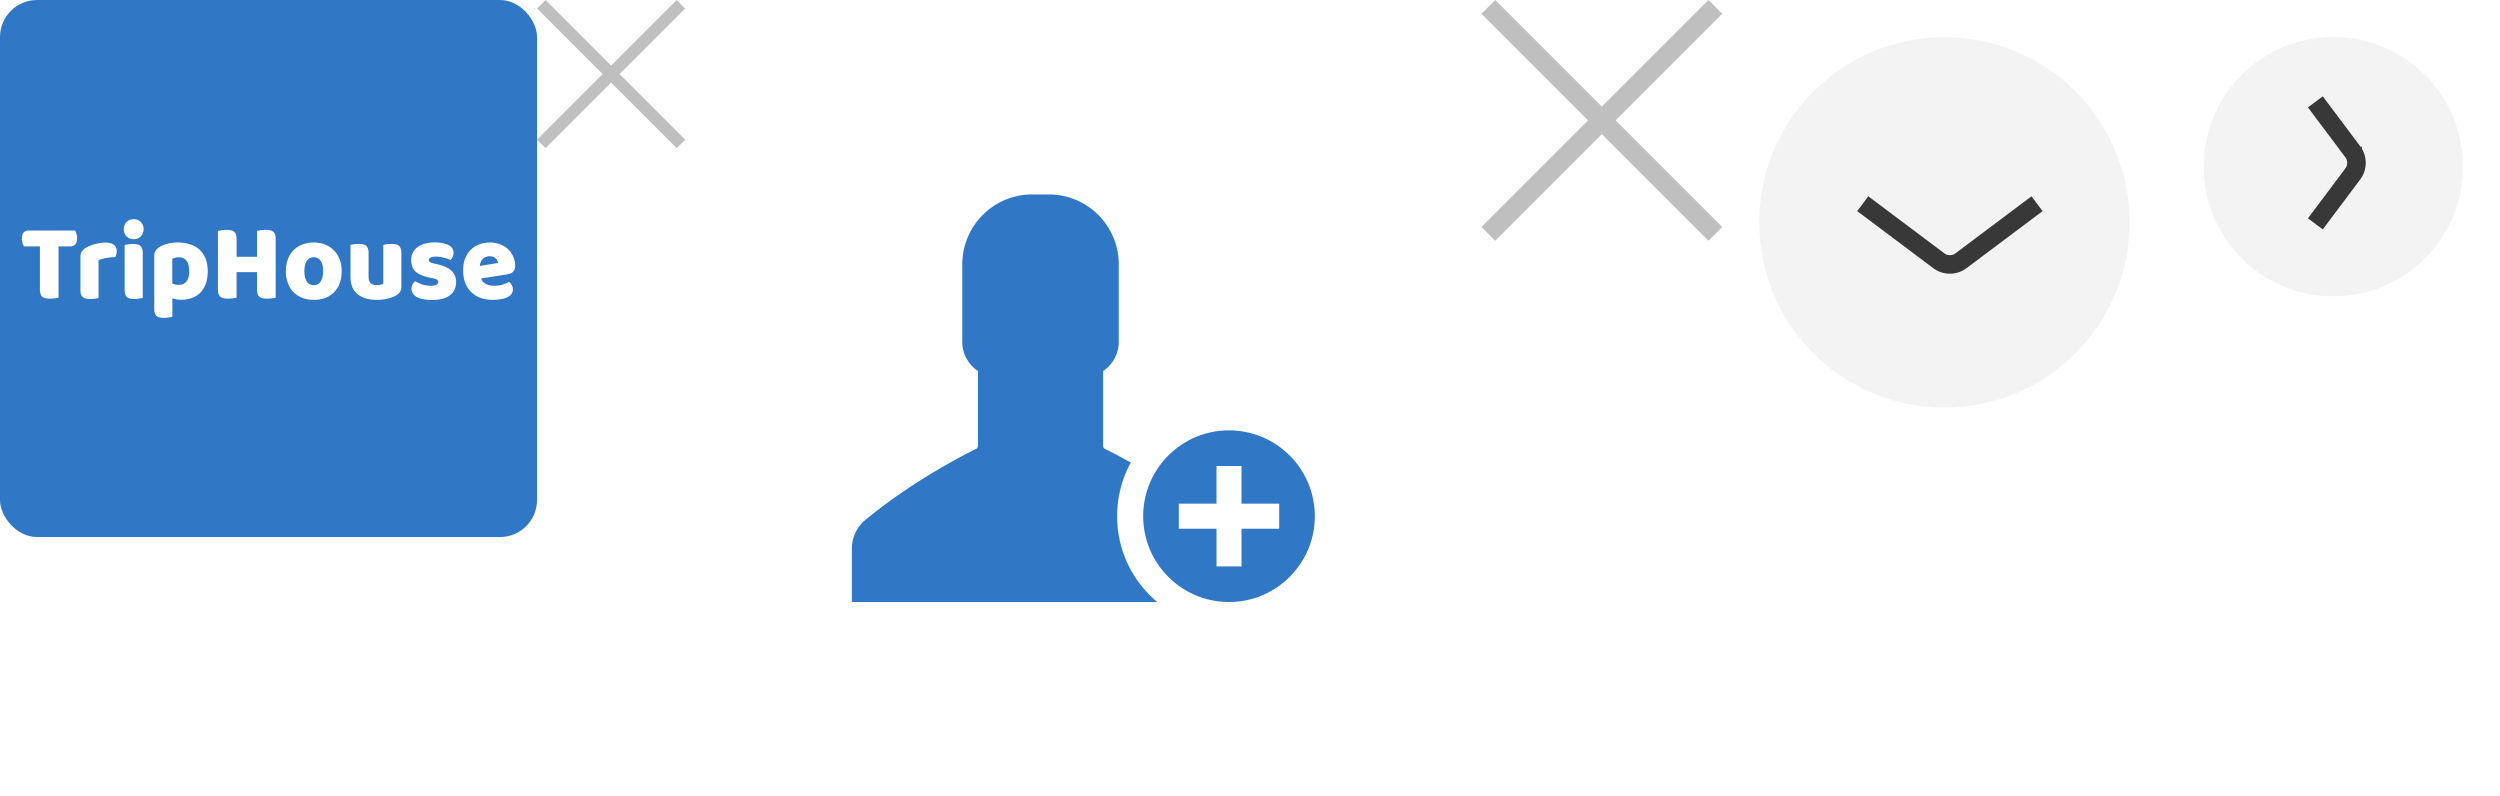 <svg xmlns="http://www.w3.org/2000/svg" width="270" height="86" viewBox="0 0 270 86"><g transform="translate(0 0)"><g fill="none" class="nc-icon-wrapper"><rect width="58" height="58" rx="4" fill="#3077C6"></rect><path d="M2.586 26.61a1.586 1.586 0 0 1-.15-.36 1.644 1.644 0 0 1-.069-.48c0-.311.065-.535.196-.67a.723.723 0 0 1 .529-.204h5.014c.053.088.103.207.15.36.045.151.068.31.068.479 0 .311-.069.535-.207.67a.684.684 0 0 1-.517.204H6.323v5.537a3.063 3.063 0 0 1-.402.072 3.918 3.918 0 0 1-.53.035c-.176 0-.333-.016-.47-.047a.753.753 0 0 1-.334-.144.647.647 0 0 1-.207-.3 1.518 1.518 0 0 1-.07-.503v-4.65H2.587z" fill="#fff"></path><path d="M10.643 32.182a2.57 2.57 0 0 1-.368.072 3.43 3.43 0 0 1-.506.035c-.169 0-.322-.011-.46-.035a.753.753 0 0 1-.334-.144.741.741 0 0 1-.218-.288 1.473 1.473 0 0 1-.07-.491v-3.595c0-.184.032-.34.093-.468.069-.135.165-.255.287-.359.123-.104.273-.196.449-.276a4.304 4.304 0 0 1 1.23-.371c.223-.04.445-.06.667-.06.368 0 .66.076.874.228.215.143.322.383.322.719 0 .111-.015.223-.046.335-.03.104-.069.2-.115.288a5.27 5.27 0 0 0-1.449.204 1.721 1.721 0 0 0-.356.12v4.086z" fill="#fff"></path><path d="M13.37 24.752c0-.304.096-.56.287-.767.2-.208.46-.311.782-.311s.58.103.77.311c.2.208.3.463.3.767s-.1.56-.3.767c-.19.208-.448.312-.77.312s-.582-.104-.782-.312a1.088 1.088 0 0 1-.287-.767zm2.047 7.43c-.085.016-.211.035-.38.06a2.696 2.696 0 0 1-.954.012.754.754 0 0 1-.334-.144.742.742 0 0 1-.218-.288 1.473 1.473 0 0 1-.07-.491v-4.877c.085-.016.208-.036.369-.06a2.717 2.717 0 0 1 .954-.012.762.762 0 0 1 .345.143.647.647 0 0 1 .207.3c.054.12.08.28.08.48v4.877z" fill="#fff"></path><path d="M19.226 26.19c.46 0 .885.064 1.276.192.399.12.74.307 1.024.563.283.256.506.58.667.97.16.384.241.843.241 1.379 0 .51-.069.958-.207 1.342a2.7 2.7 0 0 1-.586.97c-.253.256-.56.448-.92.576a3.458 3.458 0 0 1-1.185.191c-.33 0-.636-.052-.92-.155v1.989c-.076.024-.199.048-.368.072a2.78 2.78 0 0 1-.517.048c-.169 0-.322-.012-.46-.036a.752.752 0 0 1-.334-.144.647.647 0 0 1-.207-.3 1.368 1.368 0 0 1-.069-.48v-5.751c0-.216.042-.392.127-.527.092-.136.215-.26.368-.372.238-.16.533-.287.885-.383a4.515 4.515 0 0 1 1.185-.144zm.023 4.578c.79 0 1.184-.492 1.184-1.474 0-.512-.1-.891-.299-1.139-.191-.247-.471-.371-.84-.371-.145 0-.275.02-.39.06a1.318 1.318 0 0 0-.3.12V30.6c.093.048.193.088.3.12.107.032.222.048.345.048z" fill="#fff"></path><path d="M29.77 32.146a3.062 3.062 0 0 1-.402.072 3.917 3.917 0 0 1-.529.035c-.176 0-.333-.016-.471-.047a.753.753 0 0 1-.334-.144.647.647 0 0 1-.207-.3 1.518 1.518 0 0 1-.069-.503v-1.87H25.55v2.757a3.062 3.062 0 0 1-.402.072 3.917 3.917 0 0 1-.53.035c-.176 0-.333-.016-.47-.047a.754.754 0 0 1-.334-.144.647.647 0 0 1-.207-.3 1.52 1.52 0 0 1-.07-.503v-6.327c.085-.016.22-.036.403-.06a3.1 3.1 0 0 1 .53-.048c.176 0 .329.016.46.048a.762.762 0 0 1 .344.144.647.647 0 0 1 .207.3c.046.127.07.295.07.503v1.917h2.207v-2.804a7.86 7.86 0 0 1 .403-.06c.184-.032.36-.048.529-.048.176 0 .33.016.46.048a.762.762 0 0 1 .345.144.647.647 0 0 1 .207.3c.046.127.069.295.069.503v6.327z" fill="#fff"></path><path d="M36.899 29.282c0 .495-.073.938-.218 1.33a2.665 2.665 0 0 1-.621.97c-.261.264-.575.464-.943.6a3.533 3.533 0 0 1-1.23.203c-.453 0-.863-.072-1.231-.215a2.798 2.798 0 0 1-.955-.612c-.26-.271-.464-.599-.61-.982a3.62 3.62 0 0 1-.218-1.294c0-.472.073-.9.219-1.282.145-.384.349-.708.61-.971.267-.272.586-.48.954-.623a3.356 3.356 0 0 1 1.23-.216c.452 0 .863.076 1.23.228a2.6 2.6 0 0 1 .944.623c.268.263.475.587.62.97.146.384.219.807.219 1.27zm-4.025 0c0 .487.088.862.265 1.126a.884.884 0 0 0 .759.383.82.82 0 0 0 .736-.395c.176-.264.264-.635.264-1.114 0-.48-.088-.847-.264-1.103a.848.848 0 0 0-.748-.395.848.848 0 0 0-.747.395c-.177.256-.265.623-.265 1.103z" fill="#fff"></path><path d="M37.853 26.454c.076-.024.195-.048.356-.072.169-.024.341-.036.518-.036.168 0 .318.012.448.036a.762.762 0 0 1 .345.143.647.647 0 0 1 .207.3c.054.12.08.28.08.48v2.576c0 .327.077.563.23.707.154.136.376.203.668.203a1.534 1.534 0 0 0 .69-.143v-4.194c.076-.024.195-.048.356-.072.169-.024.341-.036.518-.036.168 0 .318.012.448.036a.762.762 0 0 1 .345.143.647.647 0 0 1 .207.3c.054.12.08.28.08.48v3.642c0 .4-.16.7-.482.9-.269.175-.59.307-.966.395-.368.095-.77.143-1.208.143-.414 0-.797-.048-1.15-.143a2.517 2.517 0 0 1-.897-.444 1.98 1.98 0 0 1-.586-.767c-.138-.32-.207-.703-.207-1.15v-3.427z" fill="#fff"></path><path d="M49.26 30.456c0 .607-.218 1.082-.655 1.426-.436.343-1.08.515-1.931.515-.322 0-.621-.024-.898-.072a2.717 2.717 0 0 1-.713-.215 1.407 1.407 0 0 1-.46-.384.91.91 0 0 1-.16-.539c0-.192.038-.352.114-.48.077-.135.17-.247.276-.335.223.128.476.244.76.348.29.096.624.143 1 .143.238 0 .418-.035.54-.107.13-.072.196-.168.196-.288 0-.112-.046-.2-.138-.264-.092-.064-.245-.116-.46-.155l-.345-.072c-.667-.136-1.165-.348-1.495-.635-.322-.296-.483-.715-.483-1.259 0-.295.061-.563.184-.802.123-.24.295-.44.517-.6.223-.16.487-.283.794-.371.314-.088.66-.132 1.035-.132.284 0 .548.024.793.072.253.04.472.104.656.192.184.087.33.203.437.347.107.136.16.3.16.491a1.046 1.046 0 0 1-.344.803 1.22 1.22 0 0 0-.276-.12 2.685 2.685 0 0 0-.402-.12 4.071 4.071 0 0 0-.449-.095 2.49 2.49 0 0 0-.402-.036c-.253 0-.449.032-.587.096-.138.056-.207.148-.207.275 0 .088.038.16.115.216.077.056.222.108.437.156l.356.084c.736.175 1.258.42 1.564.73.315.304.472.7.472 1.187z" fill="#fff"></path><path d="M53.218 32.385c-.453 0-.874-.064-1.265-.191a2.969 2.969 0 0 1-1.012-.6 2.846 2.846 0 0 1-.679-.994c-.16-.4-.241-.867-.241-1.402 0-.527.08-.979.241-1.354.169-.384.387-.695.656-.935a2.46 2.46 0 0 1 .92-.54c.345-.12.697-.179 1.058-.179.406 0 .774.064 1.104.192.337.127.624.303.862.527.245.224.433.491.564.803.138.311.207.65.207 1.018 0 .272-.073.48-.219.624-.146.143-.349.235-.61.275l-2.84.444c.084.263.257.463.518.599.26.127.56.191.897.191.314 0 .61-.04.885-.12a2.9 2.9 0 0 0 .69-.299c.123.08.226.192.31.336a.886.886 0 0 1 .127.455c0 .36-.16.627-.483.803a2.487 2.487 0 0 1-.828.275 5.604 5.604 0 0 1-.862.072zm-.322-4.71c-.184 0-.345.033-.483.097a.941.941 0 0 0-.322.251 1.03 1.03 0 0 0-.196.336c-.038.12-.061.244-.069.371l1.967-.335c-.023-.16-.108-.32-.253-.48-.146-.16-.36-.24-.644-.24z" fill="#fff"></path></g></g><g transform="translate(58 0)"><g fill="none" class="nc-icon-wrapper"><path d="M16 .914L15.086 0 8 7.086.914 0 0 .914 7.086 8 0 15.086.914 16 8 8.914 15.086 16l.914-.914L8.914 8 16 .914z" fill="#bfbfbf"></path></g></g><g transform="translate(74 0)"><g fill="none" class="nc-icon-wrapper"><circle cx="43" cy="43" r="43" fill="#fff"></circle><path d="M46.652 55.748c0-2.056.511-4.03 1.473-5.79a54.137 54.137 0 0 0-2.782-1.472.362.362 0 0 1-.205-.338v-8.08a3.776 3.776 0 0 0 1.688-3.141v-8.378A7.55 7.55 0 0 0 39.276 21h-1.8a7.55 7.55 0 0 0-7.549 7.55v8.377c0 1.31.675 2.465 1.688 3.14v8.081a.38.38 0 0 1-.205.338c-1.155.562-6.75 3.386-11.937 7.651A4.04 4.04 0 0 0 18 59.277v5.739h32.979a10.52 10.52 0 0 1-.788-.726 12.01 12.01 0 0 1-3.54-8.542z" fill="#3077C6"></path><path d="M58.732 46.48c-5.114 0-9.267 4.154-9.267 9.268 0 5.115 4.153 9.268 9.267 9.268 5.115 0 9.268-4.153 9.268-9.268a9.266 9.266 0 0 0-9.268-9.267zM64.154 57.1h-4.071v4.07h-2.7V57.1H53.31v-2.701h4.071v-4.071h2.7v4.071h4.072v2.7z" fill="#3077C6"></path></g></g><g transform="translate(160 0)"><g fill="none" class="nc-icon-wrapper"><path d="M26 1.486L24.514 0 13 11.514 1.486 0 0 1.486 11.514 13 0 24.514 1.486 26 13 14.486 24.514 26 26 24.514 14.486 13 26 1.486z" fill="#bfbfbf"></path></g></g><g transform="translate(186 0)"><g fill="none" class="nc-icon-wrapper"><g filter="url(#filter0_d_1_157)"><circle cx="24" cy="20.015" r="20" fill="#F3F3F4"></circle><path d="M15.177 18l8.211 6.159a2 2 0 0 0 2.4 0L34 18" stroke="#383838" stroke-width="2"></path></g><defs><filter id="filter0_d_1_157" x="0" y=".015" width="48" height="48" filterUnits="userSpaceOnUse" color-interpolation-filters="sRGB"><feFlood flood-opacity="0" result="BackgroundImageFix"></feFlood><feColorMatrix in="SourceAlpha" type="matrix" values="0 0 0 0 0 0 0 0 0 0 0 0 0 0 0 0 0 0 127 0" result="hardAlpha"></feColorMatrix><feOffset dy="4"></feOffset><feGaussianBlur stdDeviation="2"></feGaussianBlur><feColorMatrix type="matrix" values="0 0 0 0 0 0 0 0 0 0 0 0 0 0 0 0 0 0 0.25 0"></feColorMatrix><feBlend mode="normal" in2="BackgroundImageFix" result="effect1_dropShadow_1_157"></feBlend><feBlend mode="normal" in="SourceGraphic" in2="effect1_dropShadow_1_157" result="shape"></feBlend></filter></defs></g></g><g transform="translate(234 0)"><g fill="none" class="nc-icon-wrapper"><g filter="url(#filter0_d_702_64)"><circle cx="18" cy="14" r="14" fill="#F3F3F4"></circle><path d="M16.059 20.177l4.041-5.389a2 2 0 0 0 0-2.4L16.059 7" stroke="#383838" stroke-width="2"></path></g><defs><filter id="filter0_d_702_64" x="0" y="0" width="36" height="36" filterUnits="userSpaceOnUse" color-interpolation-filters="sRGB"><feFlood flood-opacity="0" result="BackgroundImageFix"></feFlood><feColorMatrix in="SourceAlpha" type="matrix" values="0 0 0 0 0 0 0 0 0 0 0 0 0 0 0 0 0 0 127 0" result="hardAlpha"></feColorMatrix><feOffset dy="4"></feOffset><feGaussianBlur stdDeviation="2"></feGaussianBlur><feColorMatrix type="matrix" values="0 0 0 0 0 0 0 0 0 0 0 0 0 0 0 0 0 0 0.25 0"></feColorMatrix><feBlend mode="normal" in2="BackgroundImageFix" result="effect1_dropShadow_702_64"></feBlend><feBlend mode="normal" in="SourceGraphic" in2="effect1_dropShadow_702_64" result="shape"></feBlend></filter></defs></g></g></svg>